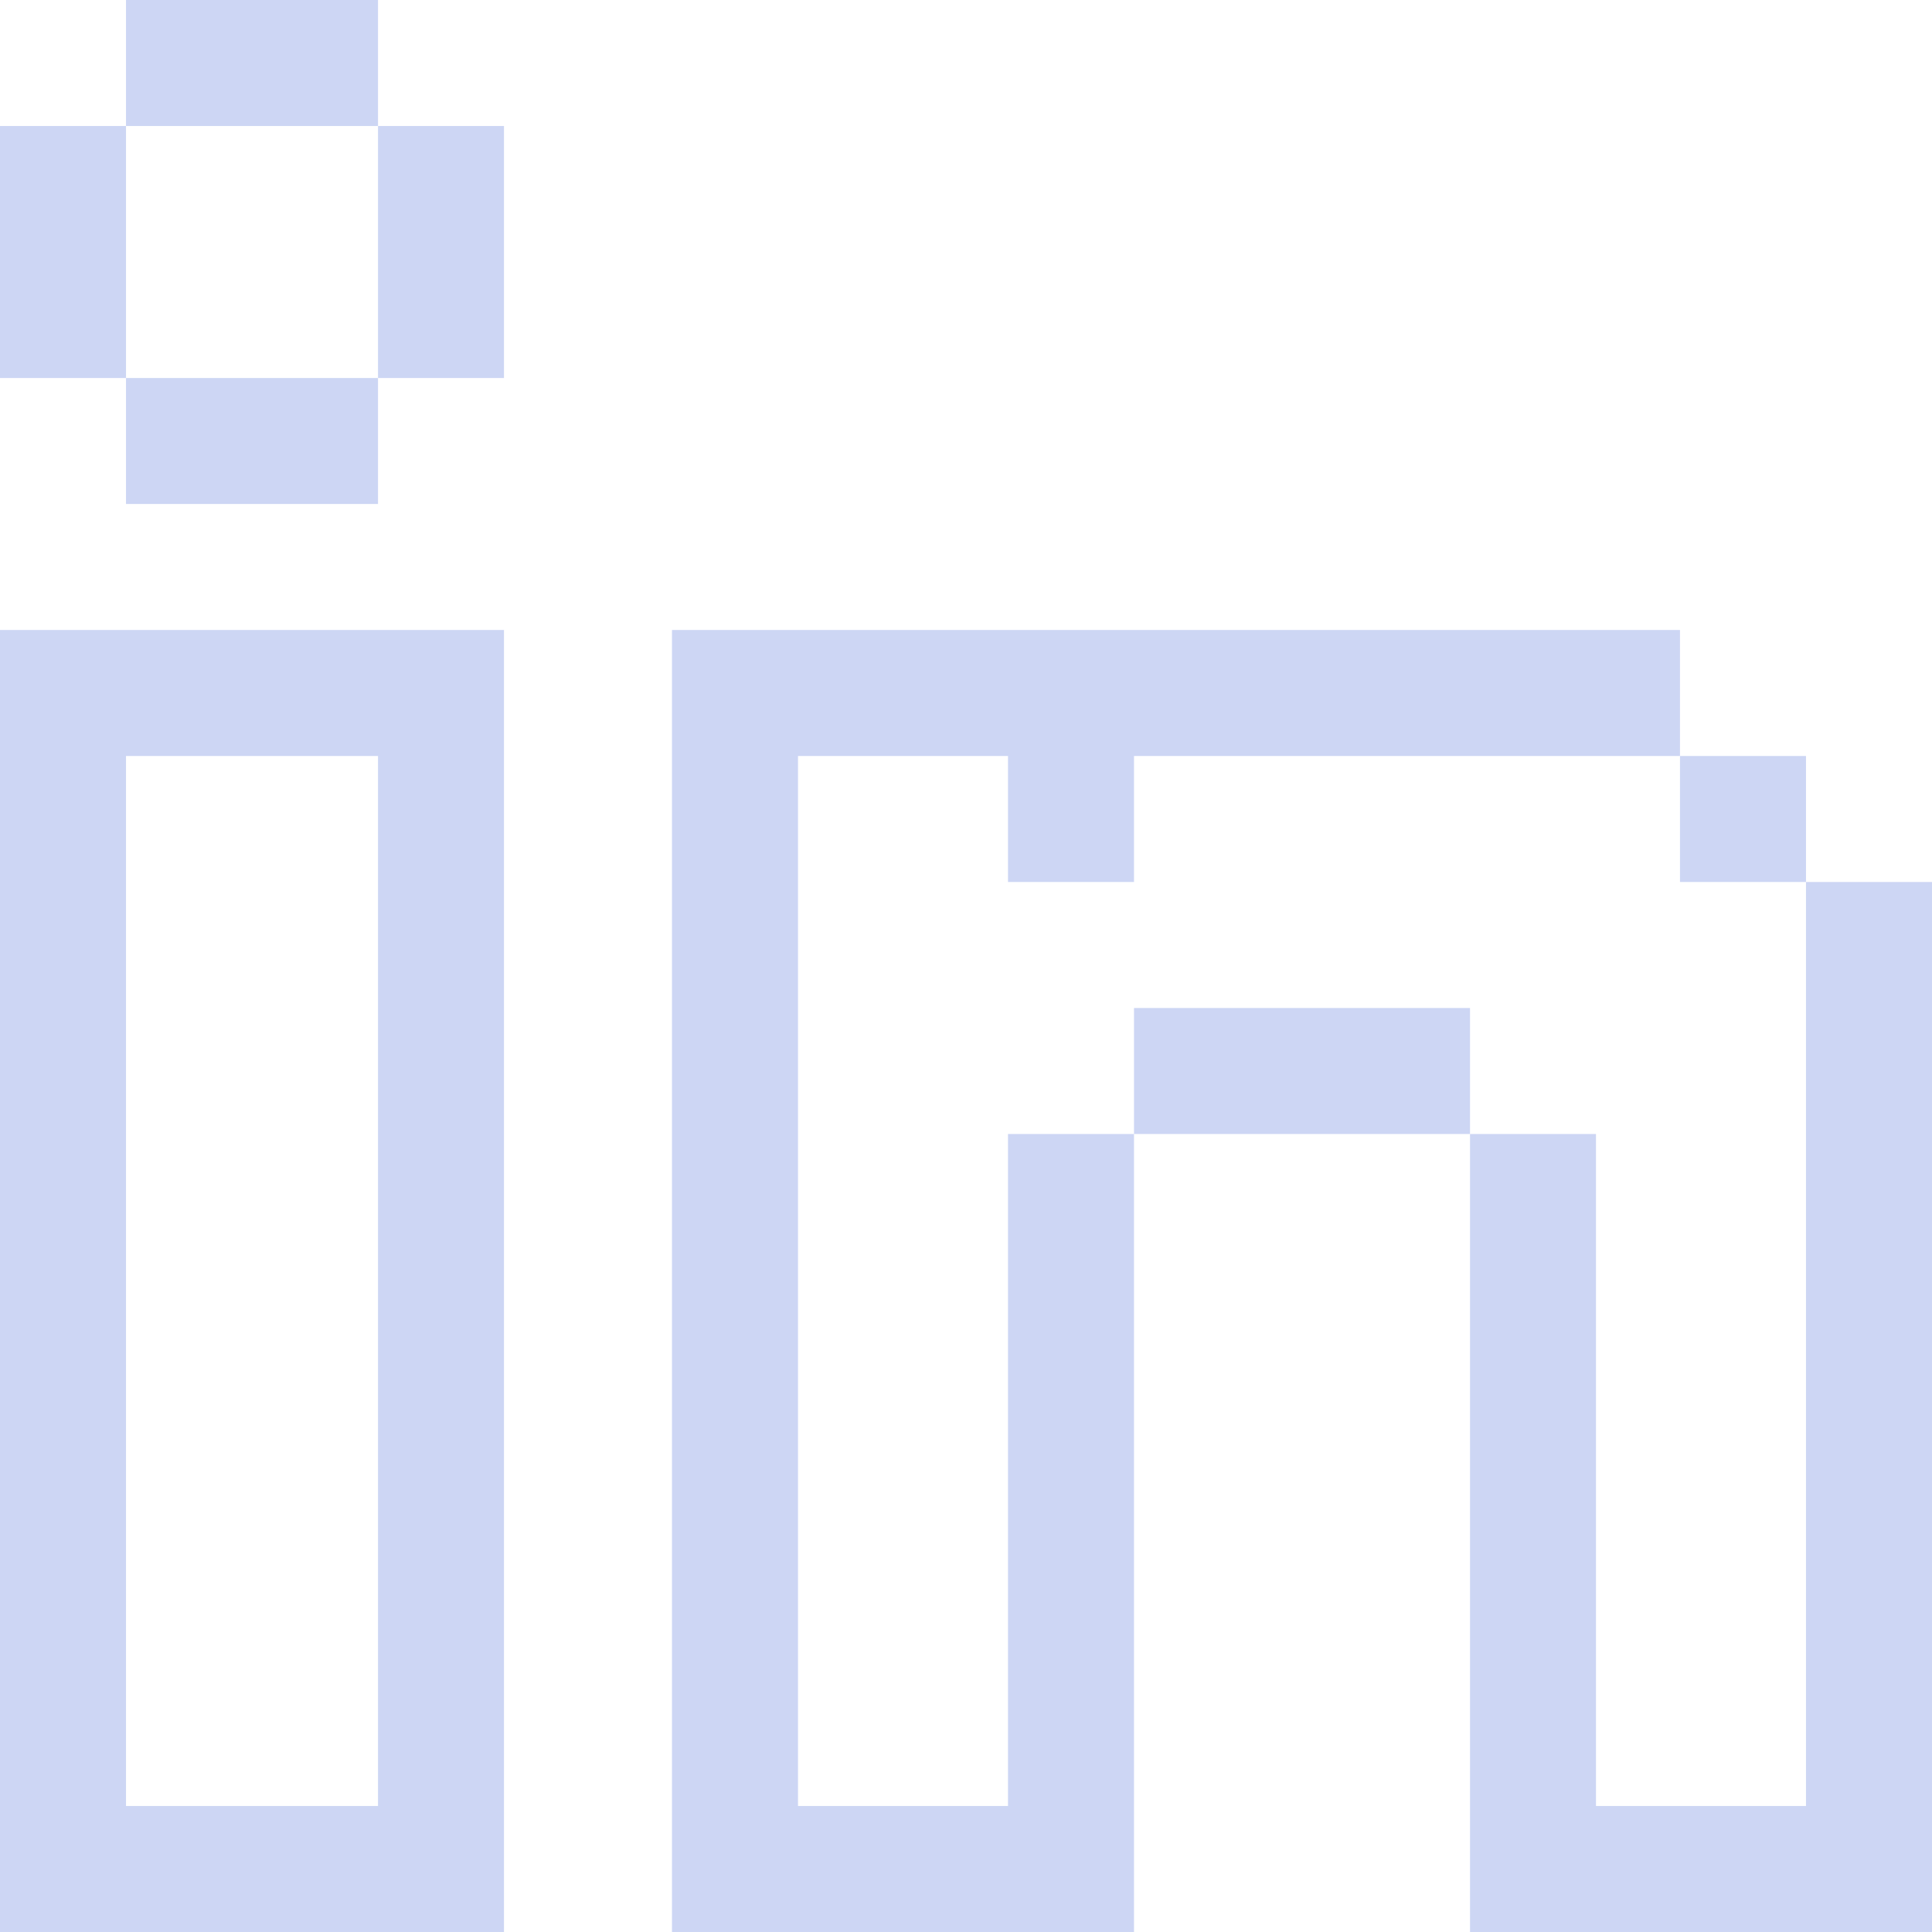 <svg width="24" height="24" viewBox="0 0 50 50" fill="none" xmlns="http://www.w3.org/2000/svg">
<g clip-path="url(#clip0_9_9)">
<path d="M17.391 16.304V50H29.348V29.348H26.087V46.739H20.652V19.565H26.087V22.826H29.348V19.565H43.478V16.304H17.391Z" fill="#CDD6F4"/>
<path d="M46.739 22.826V46.739H41.304V29.348H38.044V50H50V22.826H46.739Z" fill="#CDD6F4"/>
<path d="M0 16.304V50H13.043V16.304H0ZM9.783 46.739H3.261V19.565H9.783V46.739Z" fill="#CDD6F4"/>
<path d="M9.783 0H3.261V3.261H9.783V0Z" fill="#CDD6F4"/>
<path d="M9.783 9.783H3.261V13.043H9.783V9.783Z" fill="#CDD6F4"/>
<path d="M3.261 3.261H0V9.783H3.261V3.261Z" fill="#CDD6F4"/>
<path d="M13.043 3.261H9.783V9.783H13.043V3.261Z" fill="#CDD6F4"/>
<path d="M46.739 19.565H43.478V22.826H46.739V19.565Z" fill="#CDD6F4"/>
<path d="M38.044 26.087H29.348V29.348H38.044V26.087Z" fill="#CDD6F4"/>
</g>
<defs>
<clipPath id="clip0_9_9">
<rect width="50" height="50" fill="white"/>
</clipPath>
</defs>
</svg>
